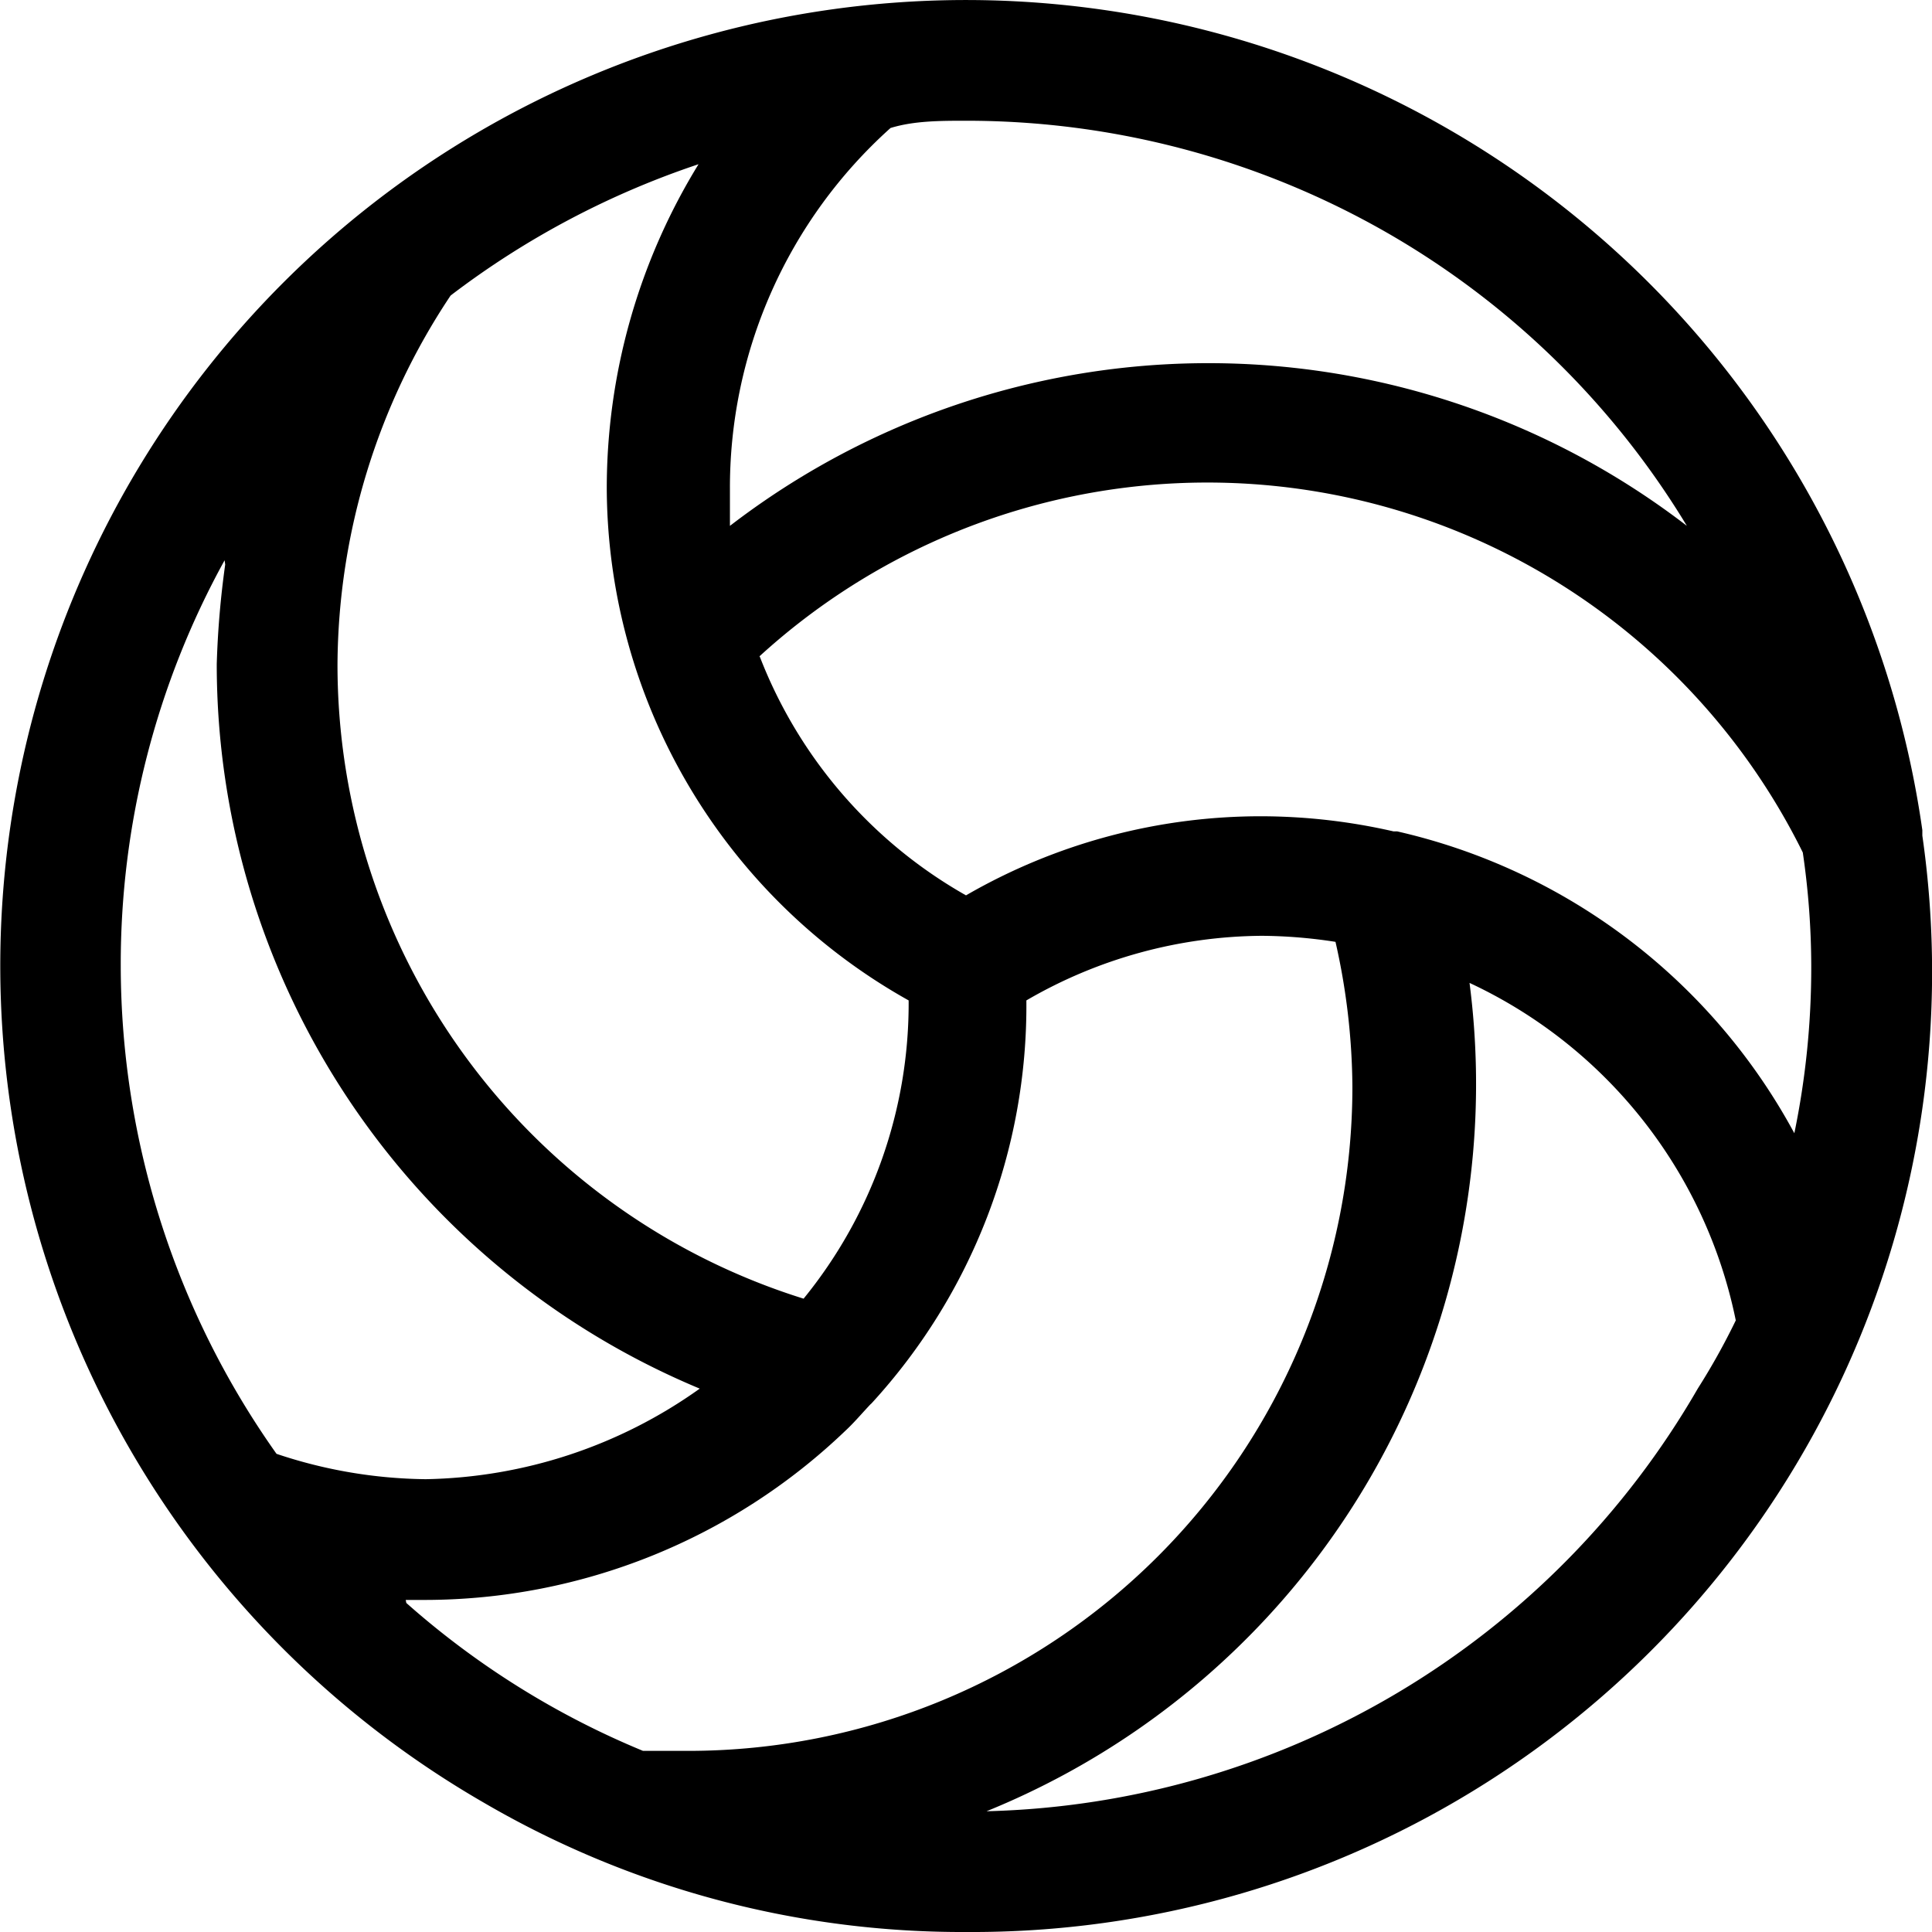<svg xmlns="http://www.w3.org/2000/svg" viewBox="0 0 32 32"><path d="M16.34 30a13 13 0 0 0 8-13.72 7.91 7.91 0 0 1 4.41 5.59 11.26 11.26 0 0 1-.63 1.13 14 14 0 0 1-11.78 7m-9.62-3.5h.32A10.08 10.08 0 0 0 14 23.7c.13-.12.25-.26.38-.4s0 0 .05-.05A9.74 9.74 0 0 0 17 16.57a7.85 7.85 0 0 1 3.9-1.07 8.25 8.25 0 0 1 1.22.1 11.12 11.12 0 0 1 .28 2.4 11 11 0 0 1-11 11h-.75a13.9 13.9 0 0 1-3.92-2.45m-3-17.2A15 15 0 0 0 3.59 11a13 13 0 0 0 8 12 8.05 8.05 0 0 1-4.54 1.5 8 8 0 0 1-2.47-.42A14 14 0 0 1 2 16a13.85 13.85 0 0 1 1.72-6.72M23 3.87a13.88 13.88 0 0 1 4.94 4.84 13 13 0 0 0-15.85 0v-.59a8 8 0 0 1 2.66-6C15.14 2 15.58 2 16 2a14 14 0 0 1 7 1.87m-10.42 7a11 11 0 0 1 17.28 3.25A13.1 13.1 0 0 1 30 16a13.56 13.56 0 0 1-.28 2.77 10 10 0 0 0-6.58-5h-.06a9.89 9.89 0 0 0-2.17-.25A9.75 9.75 0 0 0 16 14.83a7.76 7.76 0 0 1-3.41-3.94m-5.12-6a14.16 14.16 0 0 1 4.1-2.17 10.25 10.25 0 0 0-1.52 5.38 9.76 9.76 0 0 0 5 8.47 7.74 7.74 0 0 1-1.74 4.94A11 11 0 0 1 5.59 11a11.11 11.11 0 0 1 1.87-6.1m24.38 8.94v-.09A16 16 0 0 0 6.19 3.36 16 16 0 0 0 8 29.85 15.72 15.72 0 0 0 16 32a15.9 15.9 0 0 0 15.84-18.16"/></svg>